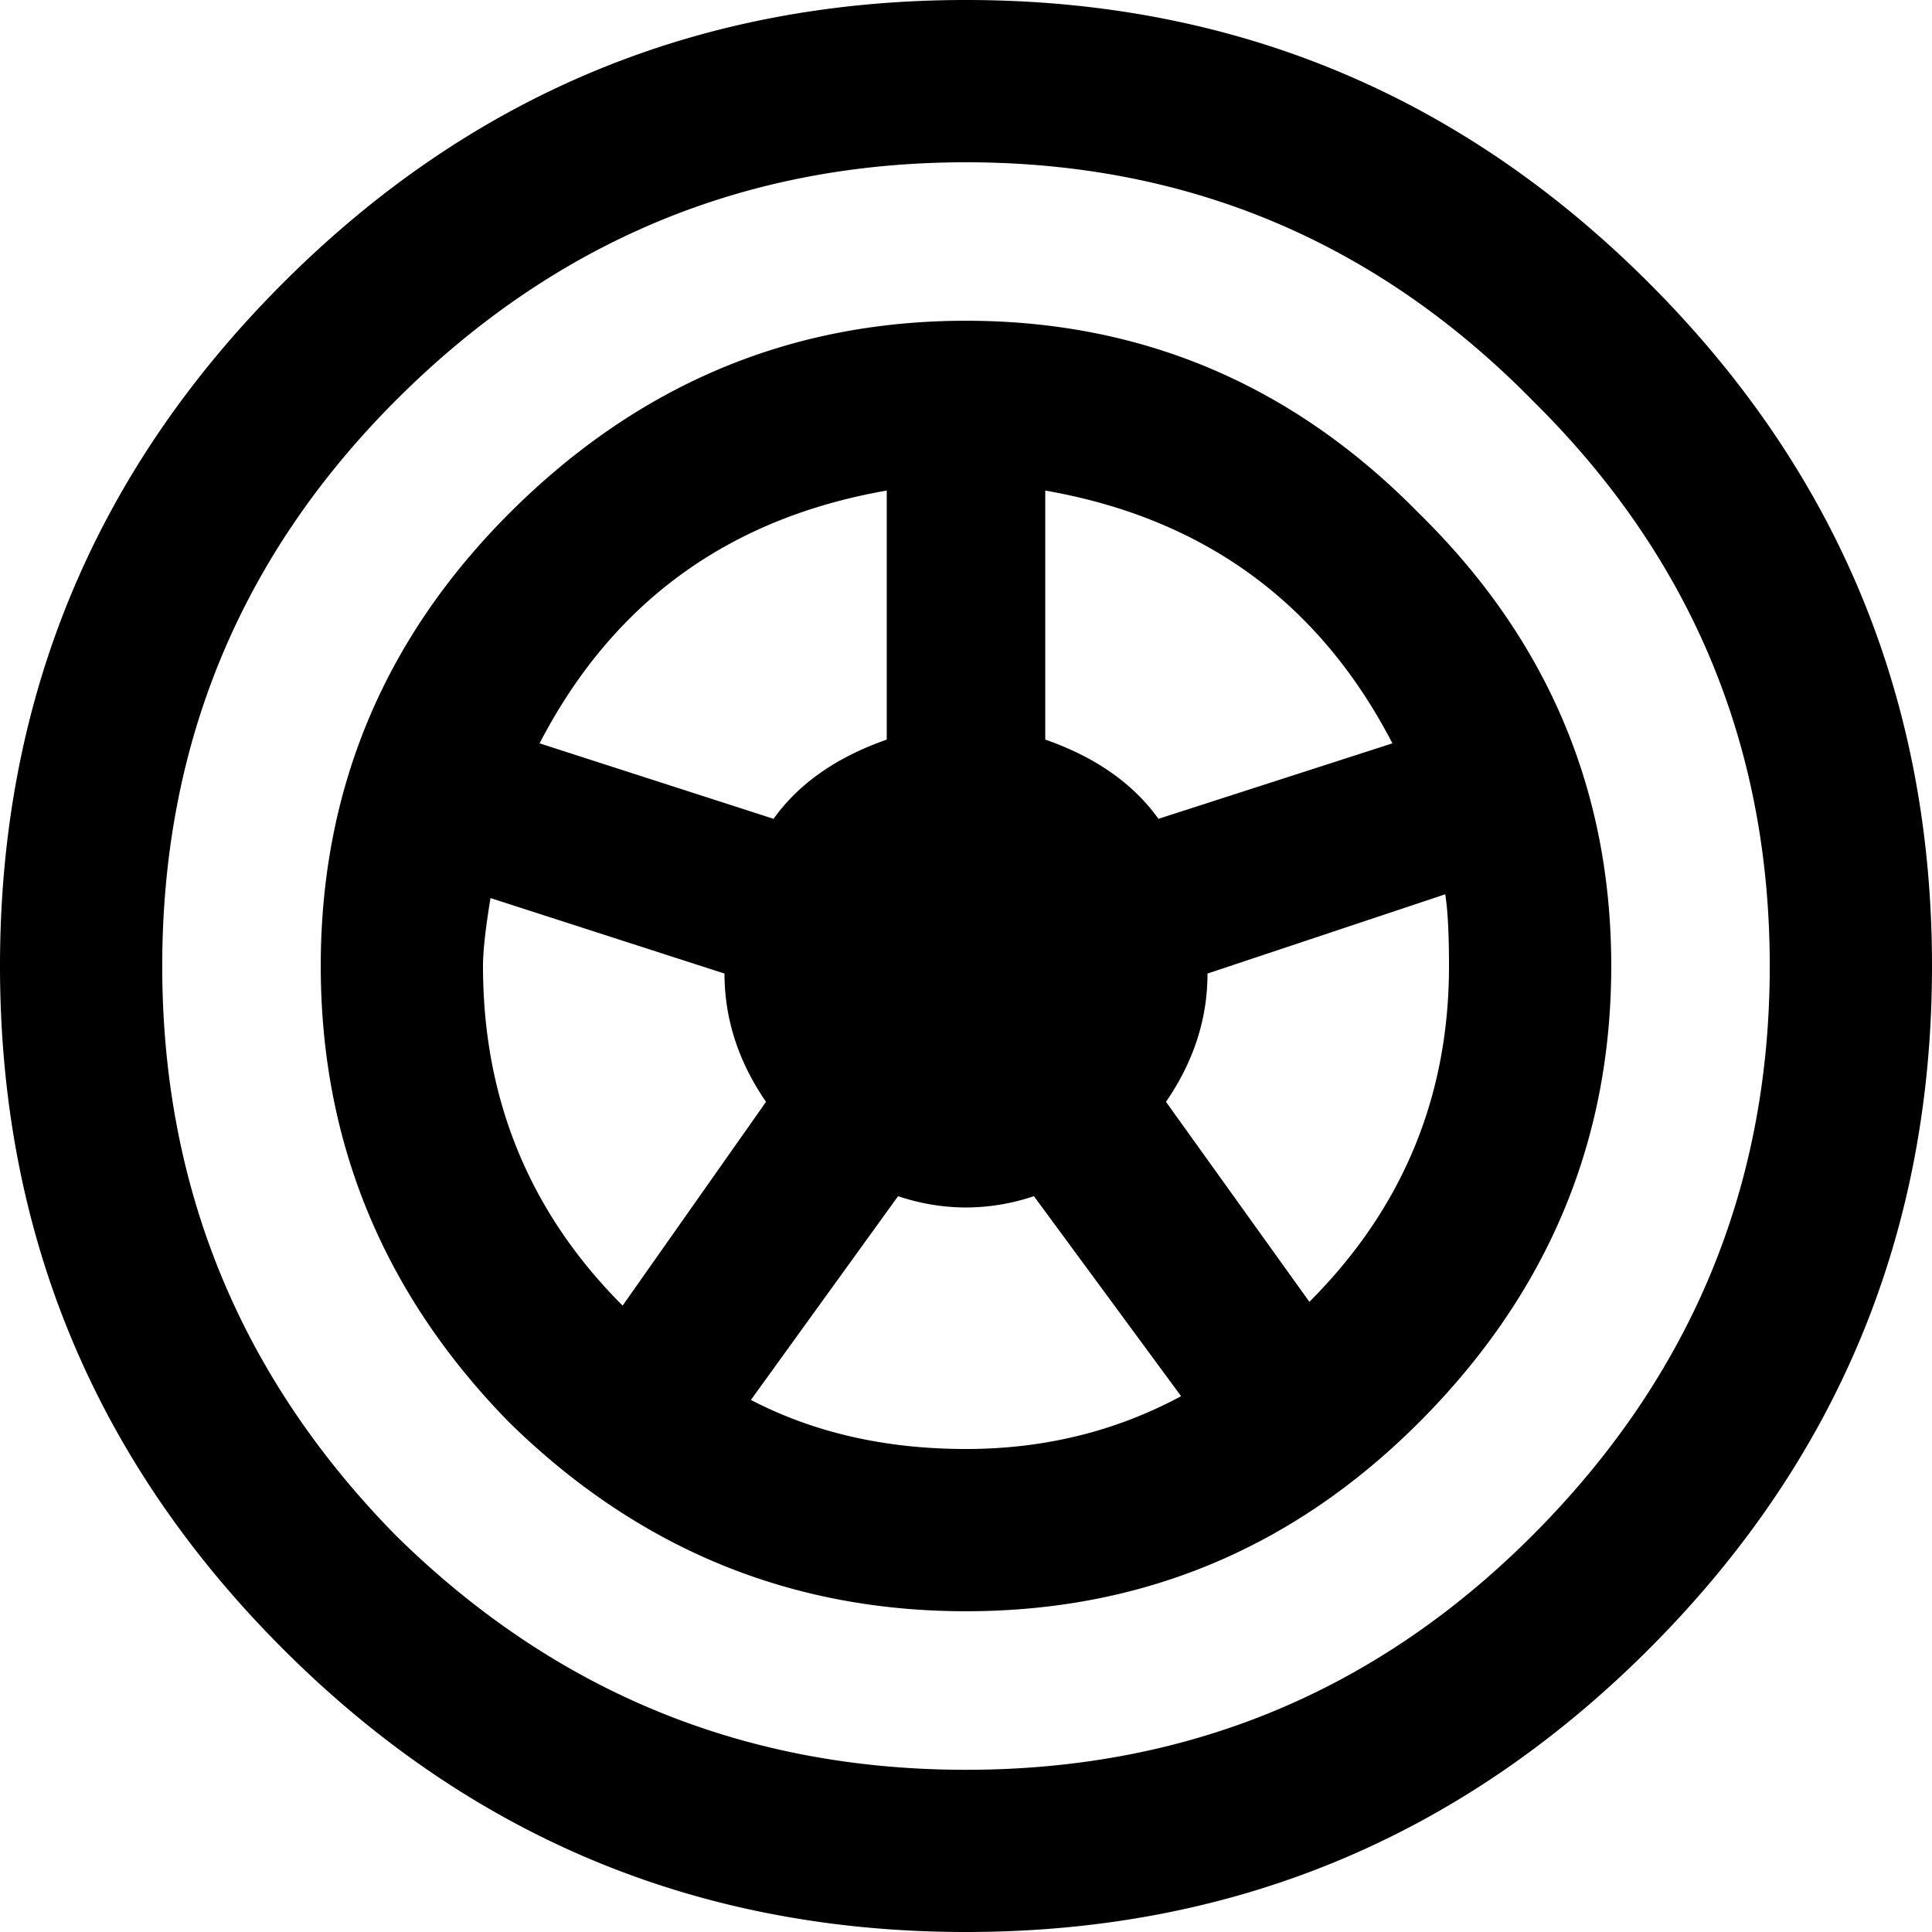 <svg width="45" height="45" xmlns="http://www.w3.org/2000/svg"><path d="M38.408 38.408C34.014 42.803 28.711 45 22.5 45c-6.21 0-11.514-2.197-15.908-6.592C2.197 34.014 0 28.711 0 22.5c0-6.21 2.197-11.514 6.592-15.908C10.986 2.197 16.289 0 22.5 0c6.21 0 11.514 2.197 15.908 6.592C42.803 10.986 45 16.289 45 22.5c0 6.21-2.197 11.514-6.592 15.908zM35.684 9.316C32.05 5.625 27.656 3.78 22.5 3.78c-5.156 0-9.58 1.846-13.271 5.537-3.633 3.633-5.45 8.028-5.45 13.184 0 5.156 1.817 9.58 5.45 13.272 3.69 3.632 8.115 5.449 13.271 5.449 5.156 0 9.55-1.817 13.184-5.45 3.691-3.69 5.537-8.115 5.537-13.271 0-5.156-1.846-9.55-5.537-13.184zm-23.819 2.637c2.989-2.988 6.533-4.482 10.635-4.482 4.102 0 7.617 1.494 10.547 4.482 2.988 2.93 4.482 6.445 4.482 10.547s-1.494 7.646-4.482 10.635c-2.93 2.93-6.445 4.394-10.547 4.394s-7.646-1.465-10.635-4.394c-2.93-2.988-4.394-6.533-4.394-10.635 0-4.102 1.465-7.617 4.394-10.547zm20.567 5.361c-1.7-3.28-4.395-5.244-8.086-5.888v5.8c1.172.41 2.05 1.026 2.636 1.846l5.45-1.758zm-11.778-5.888c-3.691.644-6.386 2.607-8.086 5.888l5.45 1.758c.585-.82 1.464-1.435 2.636-1.845v-5.801zM11.25 22.5c0 3.105 1.084 5.742 3.252 7.91l3.34-4.746c-.645-.937-.967-1.934-.967-2.988l-5.45-1.758c-.116.703-.175 1.23-.175 1.582zm6.24 10.107c1.465.762 3.135 1.143 5.01 1.143 1.816 0 3.486-.41 5.01-1.23l-3.428-4.659a4.976 4.976 0 01-1.582.264 4.976 4.976 0 01-1.582-.264l-3.428 4.746zm13.008-2.285c2.168-2.168 3.252-4.775 3.252-7.822 0-.762-.03-1.318-.088-1.67l-5.537 1.846c0 1.055-.322 2.05-.967 2.988l3.34 4.658z"/></svg>